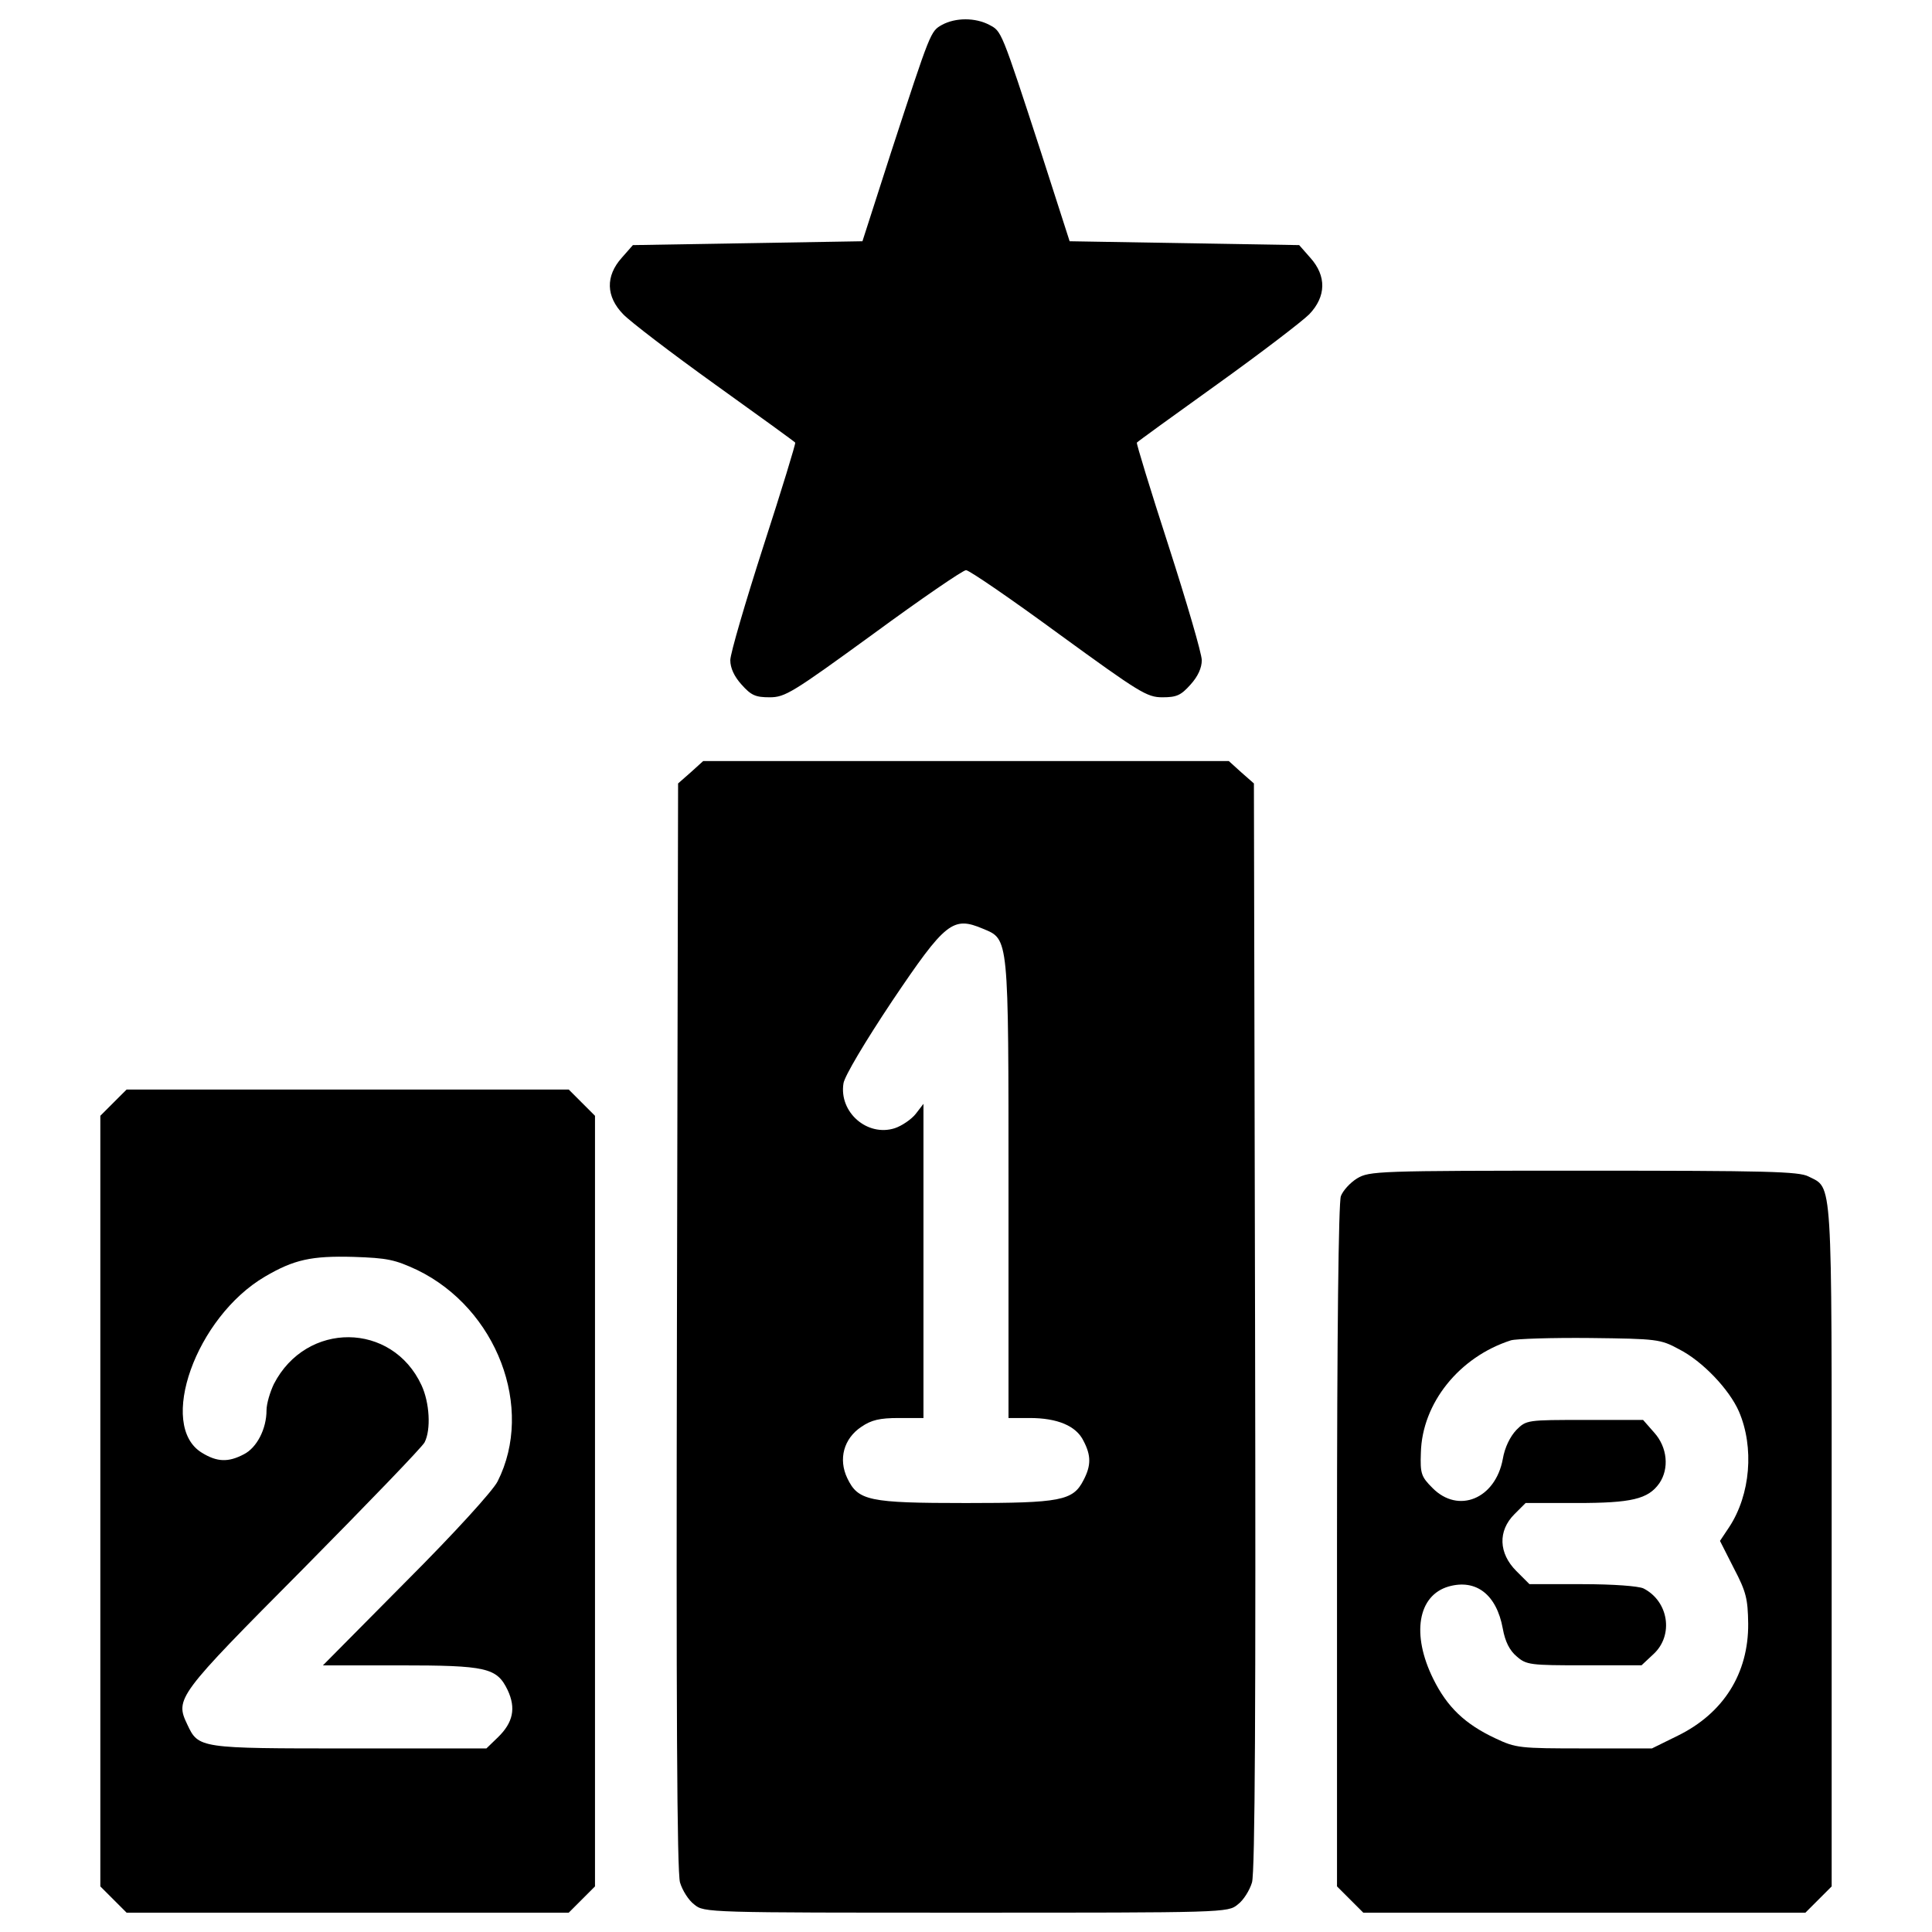 <?xml version="1.0" encoding="utf-8"?>
<!-- Svg Vector Icons : http://www.onlinewebfonts.com/icon -->
<!DOCTYPE svg PUBLIC "-//W3C//DTD SVG 1.1//EN" "http://www.w3.org/Graphics/SVG/1.1/DTD/svg11.dtd">
<svg version="1.1" xmlns="http://www.w3.org/2000/svg" xmlns:xlink="http://www.w3.org/1999/xlink" x="0px" y="0px" viewBox="0 0 1000 1000" enable-background="new 0 0 1000 1000" xml:space="preserve">
<g><g transform="translate(0,511) scale(0.1,-0.1)"><path d="M4876,4981.5c-60-34-58-30-264-660.1l-148-460.1l-594.1-10l-594.1-10l-58-66c-84-94-82-200,8-292.1c34-36,248.1-200,474.1-362.1c226-162,414.1-298.1,416.1-302.1c4-2-70-244-164-534.1c-94-292.1-172-558.1-172-592.1c0-40,20-84,58-126c50-56,72-66,146-66c80,0,118,24,536.1,328c248,182,464.1,330,480.1,330c16,0,232-148,480.1-330c418.1-304,456.1-328,536.1-328c74,0,96,10,146,66c38,42,58,86,58,126c0,34-78,300-172,592.1c-94,290-168,532.1-164,534.1c2,4,190,140,416.1,302.1c226,162,440.1,326,476.1,362.1c88,92,90,198,6,292.1l-58,66l-594.1,10l-594.1,10l-148,460.1c-208,638.1-204,626.1-268,660.1C5048,5019.5,4946,5019.5,4876,4981.5z"/><path d="M3575.8,1112.9l-66-58l-6-2808.4c-4-1950.3,0-2828.4,16-2880.4c12-40,44-92,74-114c50-42,70-42,1406.2-42c1336.2,0,1356.2,0,1406.2,42c30,22,62,74,74,114c16,52,20,930.1,16,2880.4l-6,2808.4l-66,58l-64,58H5000H3639.8L3575.8,1112.9z M5088,302.8c134-56,132-32,132-1350.2v-1182.2h110c142,0,240-40,278-118c40-76,40-128,0-204.1c-54-106-118-118-608.1-118c-504.1,0-558.1,12-614.1,128c-48,100-18,206,72,266.1c52,36,96,46,194,46h128v812.1v814.1l-40-52c-22-28-72-62-108-74c-142-46-290,82-266,232.1c6,38,112,216,252,426C4894,338.8,4932,368.8,5088,302.8z"/><path d="M587.3-597.3l-68-68v-1994.3V-4654l68-68l68-68h1144.2h1144.2l68,68l68,68v1994.3v1994.3l-68,68l-68,68H1799.5H655.3L587.3-597.3z M2159.5-1463.5c412.1-200,608.1-714.1,416.1-1094.2c-24-48-224-268.1-472.1-516.1l-432.1-436.1h394.1c454.1,0,506.1-12,562.1-128c44-94,28-168-50-244l-60-58h-706.1c-780.1,0-784.1,0-842.1,124c-64,134-54,148,600.1,806.1c332.1,336,616.1,630.1,628.1,654.1c34,66,26,206-16,296c-152,328-596.1,332.1-764.1,6c-20-42-38-102-38-136c0-96-50-194-118-228c-80-42-138-40-216,8c-232,140-32,702.1,326.1,912.1c150,88,240,108,458.1,102C2005.5-1401.5,2043.5-1409.5,2159.5-1463.5z"/><path d="M7024.3-989.4c-36-22-74-64-84-92c-12-32-20-716.1-20-1812.3V-4654l68-68l68-68h1144.2h1144.2l68,68l68,68v1762.3c0,1936.3,6,1848.3-120,1912.3c-50,26-214,30-1164.2,30C7126.3-949.4,7088.3-951.4,7024.3-989.4z M8690.6-1873.6c122-62,260-208,310-322c80-186.1,60-430.1-50-598.1l-48-72l72-142c64-122,72-158,74-286c2-258-128-464.1-364.1-580.1l-134-66h-350c-336,0-354.1,2-460.1,52c-158,74-250,162-322,308.1c-114,230-80,432.1,80,478.1c142,40,248-42,280-218c12-68,36-114,72-144c50-44,70-46,350.1-46h296l62,58c106,98,78,274-52,340c-26,12-154,22-316,22h-274l-68,68c-92,92-96,208-10,294l58,58h264c284,0,370.1,20,428.1,102c52,76,42,186-26,262l-58,66h-302.1c-298,0-302,0-354-52c-32-34-60-90-70-150c-38-206-230-286-364.1-150c-58,58-64,74-60,182c6,256,198,496.1,466.1,582.1c28,8,212,14,410.1,12C8578.5-1819.6,8594.5-1821.6,8690.6-1873.6z"/></g></g>
</svg>